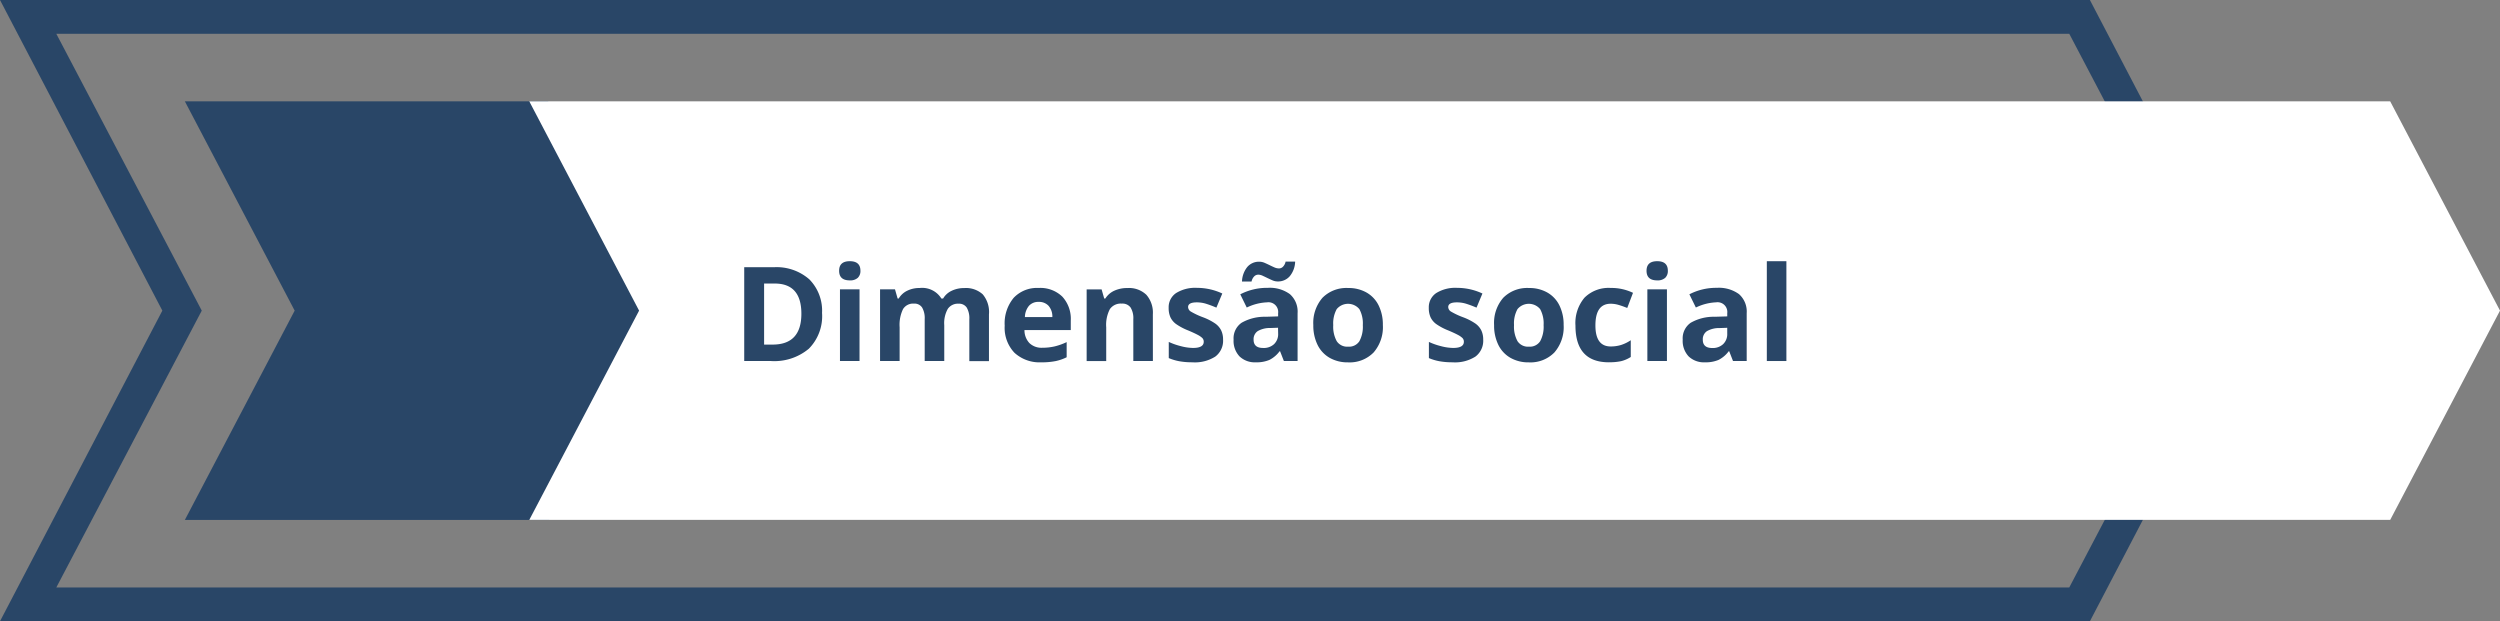 <svg xmlns="http://www.w3.org/2000/svg" width="226.75" height="56.348" viewBox="0 0 226.75 56.348">
  <rect x="0" y="0" width="226.75" height="56.348" fill="#808080" stroke="none"/>
  <g id="Grupo_3314" data-name="Grupo 3314" transform="translate(-9886.875 -4443.826)">
    <g id="Grupo_3313" data-name="Grupo 3313">
      <g id="Grupo_3312" data-name="Grupo 3312">
        <path id="Caminho_9025" data-name="Caminho 9025" d="M200.874,180.615l-13.192-25.109H5.107L18.3,180.615,5.107,205.725H187.682Zm-11.32-28.173,14.725,28.173-14.725,28.174H0l14.725-28.174L0,152.442Z" transform="translate(9886.875 4291.384)" fill="#294667"/>
        <path id="Caminho_9026" data-name="Caminho 9026" d="M31.918,183.461l-9.959,18.981H54.984l9.959-18.981L54.9,164.48H21.959Z" transform="translate(9881.684 4288.539)" fill="#294667"/>
        <path id="Caminho_9027" data-name="Caminho 9027" d="M231.654,164.48l9.959,18.981-9.959,18.98H62.869l9.959-18.98L62.869,164.48Z" transform="translate(9872.012 4288.539)" fill="#fff"/>
        <path id="Caminho_9028" data-name="Caminho 9028" d="M95.461,188.356a4.19,4.19,0,0,1-1.2,3.218,4.878,4.878,0,0,1-3.454,1.117H88.4v-8.507h2.671a4.5,4.5,0,0,1,3.235,1.1,4.043,4.043,0,0,1,1.152,3.072m-1.874.047q0-2.741-2.421-2.741h-.96V191.2h.774q2.607,0,2.607-2.8" transform="translate(9865.976 4283.88)" fill="#294667"/>
        <path id="Caminho_9029" data-name="Caminho 9029" d="M99.673,184.335q0-.866.966-.867t.966.867a.844.844,0,0,1-.242.643,1.012,1.012,0,0,1-.724.23q-.967,0-.966-.873m1.85,8.187H99.749v-6.5h1.775Z" transform="translate(9863.311 4284.049)" fill="#294667"/>
        <path id="Caminho_9030" data-name="Caminho 9030" d="M110.359,193.273h-1.775v-3.8a1.914,1.914,0,0,0-.236-1.056.828.828,0,0,0-.741-.352,1.073,1.073,0,0,0-.989.5,3.277,3.277,0,0,0-.308,1.647v3.06h-1.775v-6.5h1.355l.238.832h.1a1.8,1.8,0,0,1,.757-.7,2.451,2.451,0,0,1,1.134-.253,2.044,2.044,0,0,1,1.978.954h.157a1.757,1.757,0,0,1,.771-.7,2.573,2.573,0,0,1,1.148-.25,2.265,2.265,0,0,1,1.673.567,2.492,2.492,0,0,1,.567,1.818v4.242h-1.781v-3.8a1.921,1.921,0,0,0-.235-1.056.83.83,0,0,0-.742-.352,1.105,1.105,0,0,0-.974.466,2.639,2.639,0,0,0-.323,1.478Z" transform="translate(9862.161 4283.298)" fill="#294667"/>
        <path id="Caminho_9031" data-name="Caminho 9031" d="M122.68,193.389a3.358,3.358,0,0,1-2.456-.867,3.281,3.281,0,0,1-.884-2.455,3.613,3.613,0,0,1,.817-2.528,2.912,2.912,0,0,1,2.261-.893,2.866,2.866,0,0,1,2.147.786,2.973,2.973,0,0,1,.768,2.17v.861h-4.2a1.7,1.7,0,0,0,.448,1.181,1.574,1.574,0,0,0,1.175.425,4.863,4.863,0,0,0,1.111-.122,5.55,5.55,0,0,0,1.093-.39v1.374a4.176,4.176,0,0,1-.994.346,6.281,6.281,0,0,1-1.292.114m-.25-5.481a1.125,1.125,0,0,0-.884.357,1.657,1.657,0,0,0-.367,1.016h2.49a1.482,1.482,0,0,0-.343-1.016,1.164,1.164,0,0,0-.9-.357" transform="translate(9858.661 4283.298)" fill="#294667"/>
        <path id="Caminho_9032" data-name="Caminho 9032" d="M135.083,193.273h-1.775v-3.8a1.83,1.83,0,0,0-.25-1.056.91.91,0,0,0-.8-.352,1.2,1.2,0,0,0-1.076.5,3.08,3.08,0,0,0-.332,1.649v3.06h-1.775v-6.5h1.356l.238.832h.1a1.879,1.879,0,0,1,.817-.712,2.784,2.784,0,0,1,1.184-.241,2.274,2.274,0,0,1,1.722.614,2.463,2.463,0,0,1,.588,1.772Z" transform="translate(9856.359 4283.298)" fill="#294667"/>
        <path id="Caminho_9033" data-name="Caminho 9033" d="M143.751,191.341a1.791,1.791,0,0,1-.7,1.525,3.436,3.436,0,0,1-2.08.523,6.6,6.6,0,0,1-1.21-.1,4.572,4.572,0,0,1-.936-.283v-1.466a6.17,6.17,0,0,0,1.114.389,4.479,4.479,0,0,0,1.09.157q.967,0,.967-.559a.467.467,0,0,0-.128-.34,1.851,1.851,0,0,0-.442-.3c-.209-.111-.489-.239-.838-.387a5.26,5.26,0,0,1-1.1-.582,1.639,1.639,0,0,1-.512-.614,2.021,2.021,0,0,1-.16-.852,1.545,1.545,0,0,1,.671-1.341,3.275,3.275,0,0,1,1.906-.474,5.412,5.412,0,0,1,2.287.512l-.535,1.281q-.489-.21-.914-.344a2.86,2.86,0,0,0-.867-.134q-.786,0-.786.425a.5.5,0,0,0,.254.413,6.95,6.95,0,0,0,1.108.518,5.136,5.136,0,0,1,1.117.576,1.694,1.694,0,0,1,.524.616,1.9,1.9,0,0,1,.169.832" transform="translate(9854.057 4283.298)" fill="#294667"/>
        <path id="Caminho_9034" data-name="Caminho 9034" d="M151.09,192.532l-.344-.884H150.7a2.613,2.613,0,0,1-.922.783,2.986,2.986,0,0,1-1.236.218,2,2,0,0,1-1.475-.536,2.054,2.054,0,0,1-.538-1.524,1.715,1.715,0,0,1,.725-1.527,4.2,4.2,0,0,1,2.185-.544l1.129-.034V188.2a.885.885,0,0,0-1.012-.99,4.619,4.619,0,0,0-1.833.471l-.588-1.2a5.292,5.292,0,0,1,2.491-.587,3.1,3.1,0,0,1,2.007.57,2.108,2.108,0,0,1,.7,1.734v4.334Zm-2.345-7.831a.5.5,0,0,0-.346.154.912.912,0,0,0-.241.468h-.867a2.214,2.214,0,0,1,.48-1.321,1.391,1.391,0,0,1,1.1-.477,1.2,1.2,0,0,1,.468.1q.23.1.454.21t.439.206a1.067,1.067,0,0,0,.425.093.513.513,0,0,0,.347-.151.9.9,0,0,0,.241-.466h.867a2.188,2.188,0,0,1-.486,1.321,1.4,1.4,0,0,1-1.1.477,1.2,1.2,0,0,1-.469-.1q-.23-.1-.454-.209t-.44-.21a1.046,1.046,0,0,0-.425-.1m1.821,4.817-.686.024a2.2,2.2,0,0,0-1.152.279.878.878,0,0,0-.378.78q0,.751.861.751A1.362,1.362,0,0,0,150.2,191a1.247,1.247,0,0,0,.37-.943Z" transform="translate(9852.233 4284.039)" fill="#294667"/>
        <path id="Caminho_9035" data-name="Caminho 9035" d="M162.307,190.009a3.5,3.5,0,0,1-.838,2.485,3.038,3.038,0,0,1-2.334.9,3.265,3.265,0,0,1-1.652-.41,2.729,2.729,0,0,1-1.1-1.178,3.963,3.963,0,0,1-.384-1.792,3.474,3.474,0,0,1,.832-2.479,3.055,3.055,0,0,1,2.339-.884,3.279,3.279,0,0,1,1.652.407,2.717,2.717,0,0,1,1.1,1.17,3.913,3.913,0,0,1,.384,1.786m-4.5,0a2.724,2.724,0,0,0,.318,1.461,1.132,1.132,0,0,0,1.032.495,1.116,1.116,0,0,0,1.021-.492,2.77,2.77,0,0,0,.312-1.464,2.7,2.7,0,0,0-.314-1.449,1.335,1.335,0,0,0-2.054,0,2.679,2.679,0,0,0-.315,1.452" transform="translate(9849.994 4283.298)" fill="#294667"/>
        <path id="Caminho_9036" data-name="Caminho 9036" d="M174.65,191.341a1.791,1.791,0,0,1-.7,1.525,3.436,3.436,0,0,1-2.08.523,6.6,6.6,0,0,1-1.21-.1,4.572,4.572,0,0,1-.936-.283v-1.466a6.171,6.171,0,0,0,1.114.389,4.479,4.479,0,0,0,1.09.157q.967,0,.967-.559a.467.467,0,0,0-.128-.34,1.851,1.851,0,0,0-.442-.3c-.209-.111-.489-.239-.838-.387a5.26,5.26,0,0,1-1.1-.582,1.639,1.639,0,0,1-.512-.614,2.021,2.021,0,0,1-.16-.852,1.545,1.545,0,0,1,.671-1.341,3.275,3.275,0,0,1,1.906-.474,5.412,5.412,0,0,1,2.287.512l-.535,1.281q-.489-.21-.914-.344a2.86,2.86,0,0,0-.867-.134q-.786,0-.786.425a.5.5,0,0,0,.254.413,6.95,6.95,0,0,0,1.108.518,5.136,5.136,0,0,1,1.117.576,1.694,1.694,0,0,1,.524.616,1.9,1.9,0,0,1,.169.832" transform="translate(9846.752 4283.298)" fill="#294667"/>
        <path id="Caminho_9037" data-name="Caminho 9037" d="M183.78,190.009a3.5,3.5,0,0,1-.838,2.485,3.038,3.038,0,0,1-2.334.9,3.265,3.265,0,0,1-1.652-.41,2.729,2.729,0,0,1-1.1-1.178,3.963,3.963,0,0,1-.384-1.792,3.474,3.474,0,0,1,.832-2.479,3.055,3.055,0,0,1,2.339-.884,3.279,3.279,0,0,1,1.652.407,2.717,2.717,0,0,1,1.1,1.17,3.913,3.913,0,0,1,.384,1.786m-4.5,0a2.724,2.724,0,0,0,.318,1.461,1.132,1.132,0,0,0,1.032.495,1.116,1.116,0,0,0,1.021-.492,2.769,2.769,0,0,0,.312-1.464,2.7,2.7,0,0,0-.314-1.449,1.335,1.335,0,0,0-2.054,0,2.679,2.679,0,0,0-.315,1.452" transform="translate(9844.918 4283.298)" fill="#294667"/>
        <path id="Caminho_9038" data-name="Caminho 9038" d="M190.173,193.389q-3.038,0-3.038-3.334a3.559,3.559,0,0,1,.826-2.534,3.1,3.1,0,0,1,2.369-.876,4.514,4.514,0,0,1,2.024.443l-.523,1.373q-.419-.17-.78-.276a2.507,2.507,0,0,0-.721-.108q-1.385,0-1.385,1.967,0,1.908,1.385,1.908a3.167,3.167,0,0,0,.948-.137,3.441,3.441,0,0,0,.873-.428v1.519a2.889,2.889,0,0,1-.87.378,4.918,4.918,0,0,1-1.109.1" transform="translate(9842.634 4283.298)" fill="#294667"/>
        <path id="Caminho_9039" data-name="Caminho 9039" d="M195.578,184.335q0-.866.966-.867t.966.867a.846.846,0,0,1-.241.643,1.014,1.014,0,0,1-.725.23q-.966,0-.966-.873m1.85,8.187h-1.775v-6.5h1.775Z" transform="translate(9840.638 4284.049)" fill="#294667"/>
        <path id="Caminho_9040" data-name="Caminho 9040" d="M204.438,193.269l-.344-.884h-.047a2.613,2.613,0,0,1-.922.783,2.986,2.986,0,0,1-1.236.218,2,2,0,0,1-1.475-.536,2.054,2.054,0,0,1-.538-1.524,1.715,1.715,0,0,1,.725-1.527,4.2,4.2,0,0,1,2.185-.544l1.129-.034v-.285a.885.885,0,0,0-1.013-.99,4.619,4.619,0,0,0-1.833.471l-.588-1.2a5.292,5.292,0,0,1,2.491-.587,3.1,3.1,0,0,1,2.007.57,2.108,2.108,0,0,1,.7,1.734v4.334Zm-.524-3.014-.686.024a2.2,2.2,0,0,0-1.152.279.878.878,0,0,0-.378.78q0,.751.861.751a1.362,1.362,0,0,0,.986-.354,1.247,1.247,0,0,0,.37-.943Z" transform="translate(9839.621 4283.302)" fill="#294667"/>
        <rect id="Retângulo_1921" data-name="Retângulo 1921" width="1.775" height="9.053" transform="translate(10047.126 4467.518)" fill="#294667"/>
      </g>
    </g>
  </g>
</svg>
